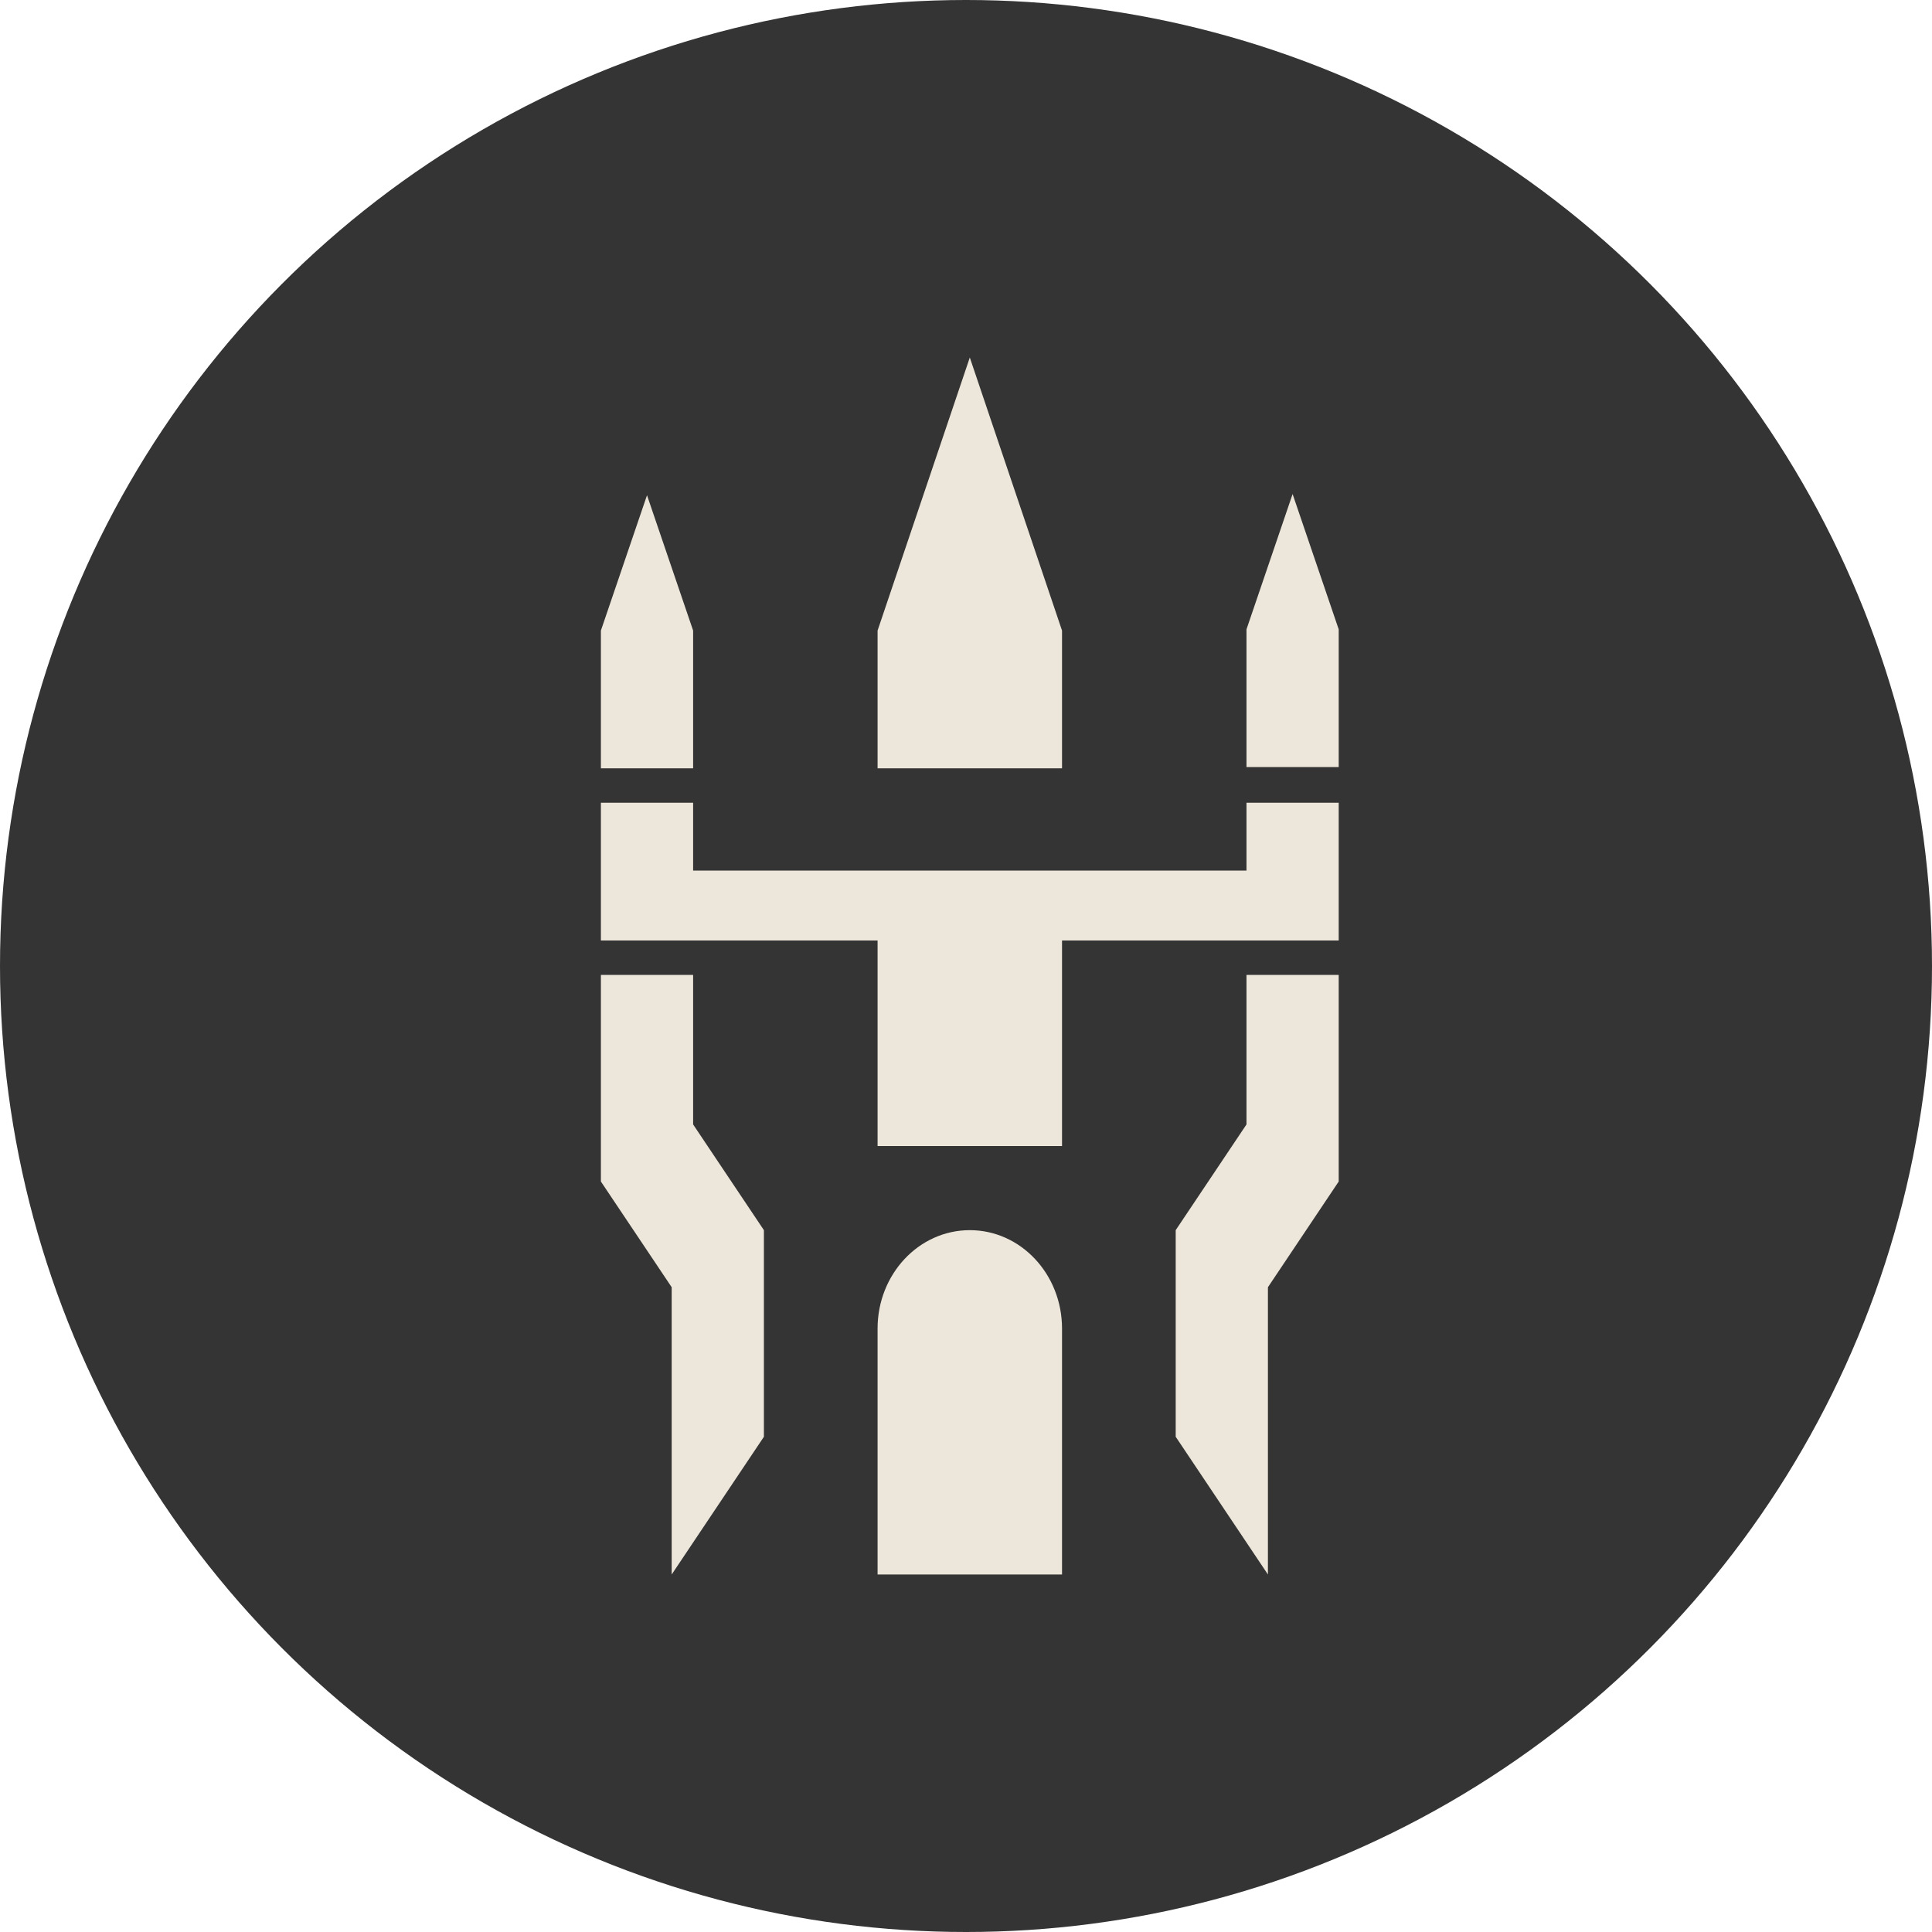 <svg xmlns="http://www.w3.org/2000/svg" width="254" height="254" fill="none" viewBox="0 0 254 254"><rect width="254" height="254"/><circle cx="127" cy="127" r="127" fill="#343434"/><g clip-path="url(#clip0_1719_1952)"><path fill="#EDE6DA" d="M176 123.644V105.536H163.875V114.454H151.75H139.625H127.5H115.375H103.25H91.125V105.536H79V123.644H91.125H103.25H115.375V132.563V150.671H127.5H139.625V132.563V123.644H151.75H163.875H176Z"/><path fill="#EDE6DA" d="M139.625 101.009V82.9L127.5 47L115.375 82.9V101.009H127.5H139.625Z"/><path fill="#EDE6DA" d="M100.431 161.729L91.125 147.83V128.171H79V155.334L88.306 169.232V181.388V188.891V207L100.431 188.891V161.729Z"/><path fill="#EDE6DA" d="M163.875 128.171V147.83L154.569 161.729V188.891L166.694 207V188.891V181.388V169.232L176 155.334V128.171H163.875Z"/><path fill="#EDE6DA" d="M127.5 161.729C120.801 161.729 115.375 167.523 115.375 174.665V207H139.625V174.665C139.625 167.523 134.199 161.729 127.5 161.729Z"/><path fill="#EDE6DA" d="M91.125 82.9L85.062 65.108L79 82.9V101.009H91.125V82.9Z"/><path fill="#EDE6DA" d="M176 82.742L169.938 64.95L163.875 82.742V100.85H176V82.742Z"/></g><defs><clipPath id="clip0_1719_1952"><rect width="97" height="160" fill="#fff" transform="translate(79 47)"/></clipPath></defs></svg>